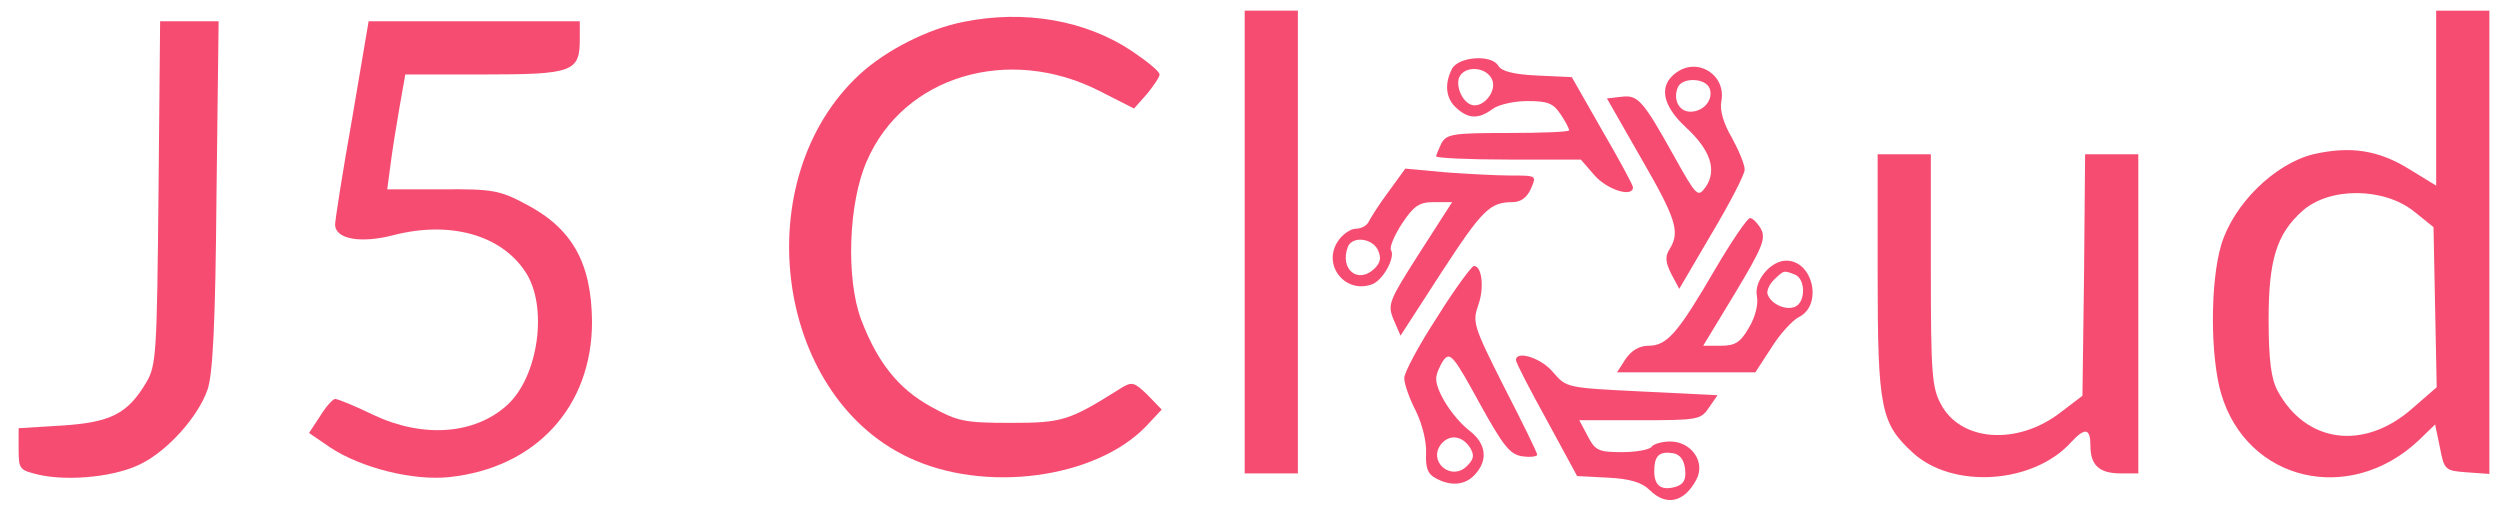 <?xml version="1.0" standalone="no"?>
<!DOCTYPE svg PUBLIC "-//W3C//DTD SVG 20010904//EN"
 "http://www.w3.org/TR/2001/REC-SVG-20010904/DTD/svg10.dtd">
<svg version="1.0" xmlns="http://www.w3.org/2000/svg"
 width="470pt" height="95pt" viewBox="0 0 470 95"
 preserveAspectRatio="xMidYMid meet">

<g transform="translate(0,95) scale(0.1,-0.1)"
fill="#f64c72" stroke="none">
<path d="M2340 495 l0 -435 50 0 50 0 0 435 0 435 -50 0 -50 0 0 -435z"/>
<path d="M4580 765 l0 -164 -49 30 c-59 37 -112 45 -182 29 -73 -18 -150 -94
-173 -170 -21 -70 -21 -210 0 -281 49 -164 241 -209 371 -87 l31 30 9 -43 c8
-43 10 -44 51 -47 l42 -3 0 435 0 436 -50 0 -50 0 0 -165z m-41 -213 l36 -29
3 -151 3 -150 -46 -40 c-91 -80 -200 -65 -253 33 -12 22 -17 57 -17 135 0 111
15 160 63 203 51 46 154 45 211 -1z"/>
<path d="M1812 909 c-67 -13 -146 -53 -196 -99 -212 -196 -161 -601 92 -720
143 -68 352 -40 447 59 l29 31 -27 28 c-25 24 -29 25 -50 12 -97 -61 -109 -65
-207 -65 -87 0 -100 3 -149 30 -62 34 -101 83 -132 164 -29 77 -24 221 11 299
69 159 266 218 437 131 l65 -33 24 27 c13 16 24 32 24 37 0 6 -24 25 -52 44
-87 58 -202 78 -316 55z"/>
<path d="M298 588 c-3 -302 -4 -325 -23 -357 -35 -59 -67 -75 -158 -81 l-82
-5 0 -40 c0 -38 2 -39 40 -48 57 -12 145 -3 192 22 49 25 105 87 123 138 10
28 15 123 17 366 l4 327 -55 0 -55 0 -3 -322z"/>
<path d="M662 727 c-18 -101 -32 -191 -32 -199 0 -28 49 -36 110 -20 105 27
201 1 247 -68 44 -64 26 -198 -34 -252 -61 -55 -158 -62 -251 -18 -35 17 -67
30 -72 30 -4 0 -17 -14 -28 -32 l-21 -32 41 -28 c58 -38 155 -62 222 -55 163
17 269 132 269 292 -1 111 -37 176 -126 222 -47 25 -62 28 -156 27 l-103 0 6
45 c3 25 11 74 17 109 l11 62 148 0 c167 0 180 5 180 66 l0 34 -198 0 -199 0
-31 -183z"/>
<path d="M2730 821 c-15 -29 -12 -56 8 -74 23 -21 42 -21 68 -2 10 8 40 15 65
15 39 0 49 -4 63 -25 9 -13 16 -27 16 -30 0 -3 -52 -5 -115 -5 -103 0 -115 -2
-125 -19 -5 -11 -10 -22 -10 -25 0 -3 61 -6 136 -6 l136 0 26 -30 c24 -27 72
-42 72 -22 0 4 -26 52 -58 107 l-57 100 -65 3 c-44 2 -67 8 -73 18 -12 22 -74
18 -87 -5z m76 -23 c7 -22 -19 -52 -40 -45 -17 6 -29 34 -23 51 10 24 54 21
63 -6z"/>
<path d="M3152 814 c-34 -24 -28 -61 17 -103 47 -43 59 -81 38 -112 -15 -21
-17 -19 -59 56 -60 108 -69 117 -100 113 l-27 -3 64 -112 c66 -114 74 -139 54
-171 -9 -14 -8 -25 3 -47 l15 -28 61 104 c34 57 62 111 62 120 0 10 -11 36
-24 60 -16 27 -23 52 -20 68 10 49 -43 84 -84 55z m62 -30 c8 -21 -11 -44 -36
-44 -21 0 -33 22 -24 45 7 20 52 19 60 -1z"/>
<path d="M3530 433 c0 -251 6 -279 66 -334 75 -69 227 -59 298 20 26 28 36 26
36 -7 0 -37 17 -52 57 -52 l33 0 0 300 0 300 -50 0 -50 0 -2 -227 -3 -227 -42
-32 c-81 -62 -187 -54 -224 16 -17 31 -19 59 -19 252 l0 218 -50 0 -50 0 0
-227z"/>
<path d="M2610 589 c-18 -24 -34 -50 -37 -56 -3 -7 -14 -13 -24 -13 -10 0 -26
-11 -34 -24 -29 -44 13 -98 63 -81 21 6 46 51 37 65 -3 5 6 27 21 50 22 33 32
40 60 40 l34 0 -61 -95 c-58 -91 -61 -97 -49 -126 l13 -30 77 119 c77 118 91
132 134 132 15 0 27 9 34 25 11 25 11 25 -37 25 -26 0 -82 3 -123 6 l-76 7
-32 -44z m-20 -108 c7 -15 6 -24 -6 -36 -31 -30 -66 -1 -50 41 8 20 44 17 56
-5z"/>
<path d="M3224 443 c-70 -120 -90 -143 -125 -143 -17 0 -32 -9 -43 -25 l-16
-25 130 0 130 0 30 46 c16 26 40 52 52 58 45 22 27 106 -24 106 -29 0 -61 -38
-55 -67 3 -15 -3 -39 -15 -59 -16 -28 -26 -34 -53 -34 l-33 0 60 99 c51 85 58
102 49 120 -7 12 -16 21 -21 21 -5 0 -35 -44 -66 -97z m150 -9 c21 -8 21 -53
0 -61 -18 -7 -45 6 -51 24 -2 6 3 18 12 27 19 18 18 18 39 10z"/>
<path d="M2702 354 c-34 -52 -62 -104 -62 -115 0 -11 10 -39 22 -62 12 -25 20
-57 19 -79 -1 -28 3 -39 18 -47 29 -16 56 -13 74 7 25 27 21 58 -10 82 -32 25
-63 74 -63 98 0 9 7 25 14 35 12 16 19 8 67 -80 46 -83 58 -98 82 -101 15 -2
27 0 27 3 0 4 -28 61 -62 127 -58 115 -60 122 -49 154 12 33 7 74 -8 74 -4 0
-36 -43 -69 -96z m62 -246 c8 -14 7 -21 -6 -34 -30 -30 -75 9 -48 42 16 18 39
15 54 -8z"/>
<path d="M2850 273 c0 -5 26 -55 58 -113 l57 -105 58 -3 c41 -2 64 -9 78 -23
31 -31 65 -24 88 19 18 33 -9 72 -49 72 -16 0 -32 -5 -35 -10 -3 -5 -28 -10
-55 -10 -45 0 -51 3 -65 30 l-16 30 115 0 c108 0 114 1 129 24 l16 23 -142 7
c-142 7 -142 7 -167 36 -22 27 -70 42 -70 23z m318 -205 c2 -19 -2 -28 -17
-33 -27 -8 -41 1 -41 29 0 29 9 38 35 34 13 -2 21 -12 23 -30z"/>
</g>
</svg>
